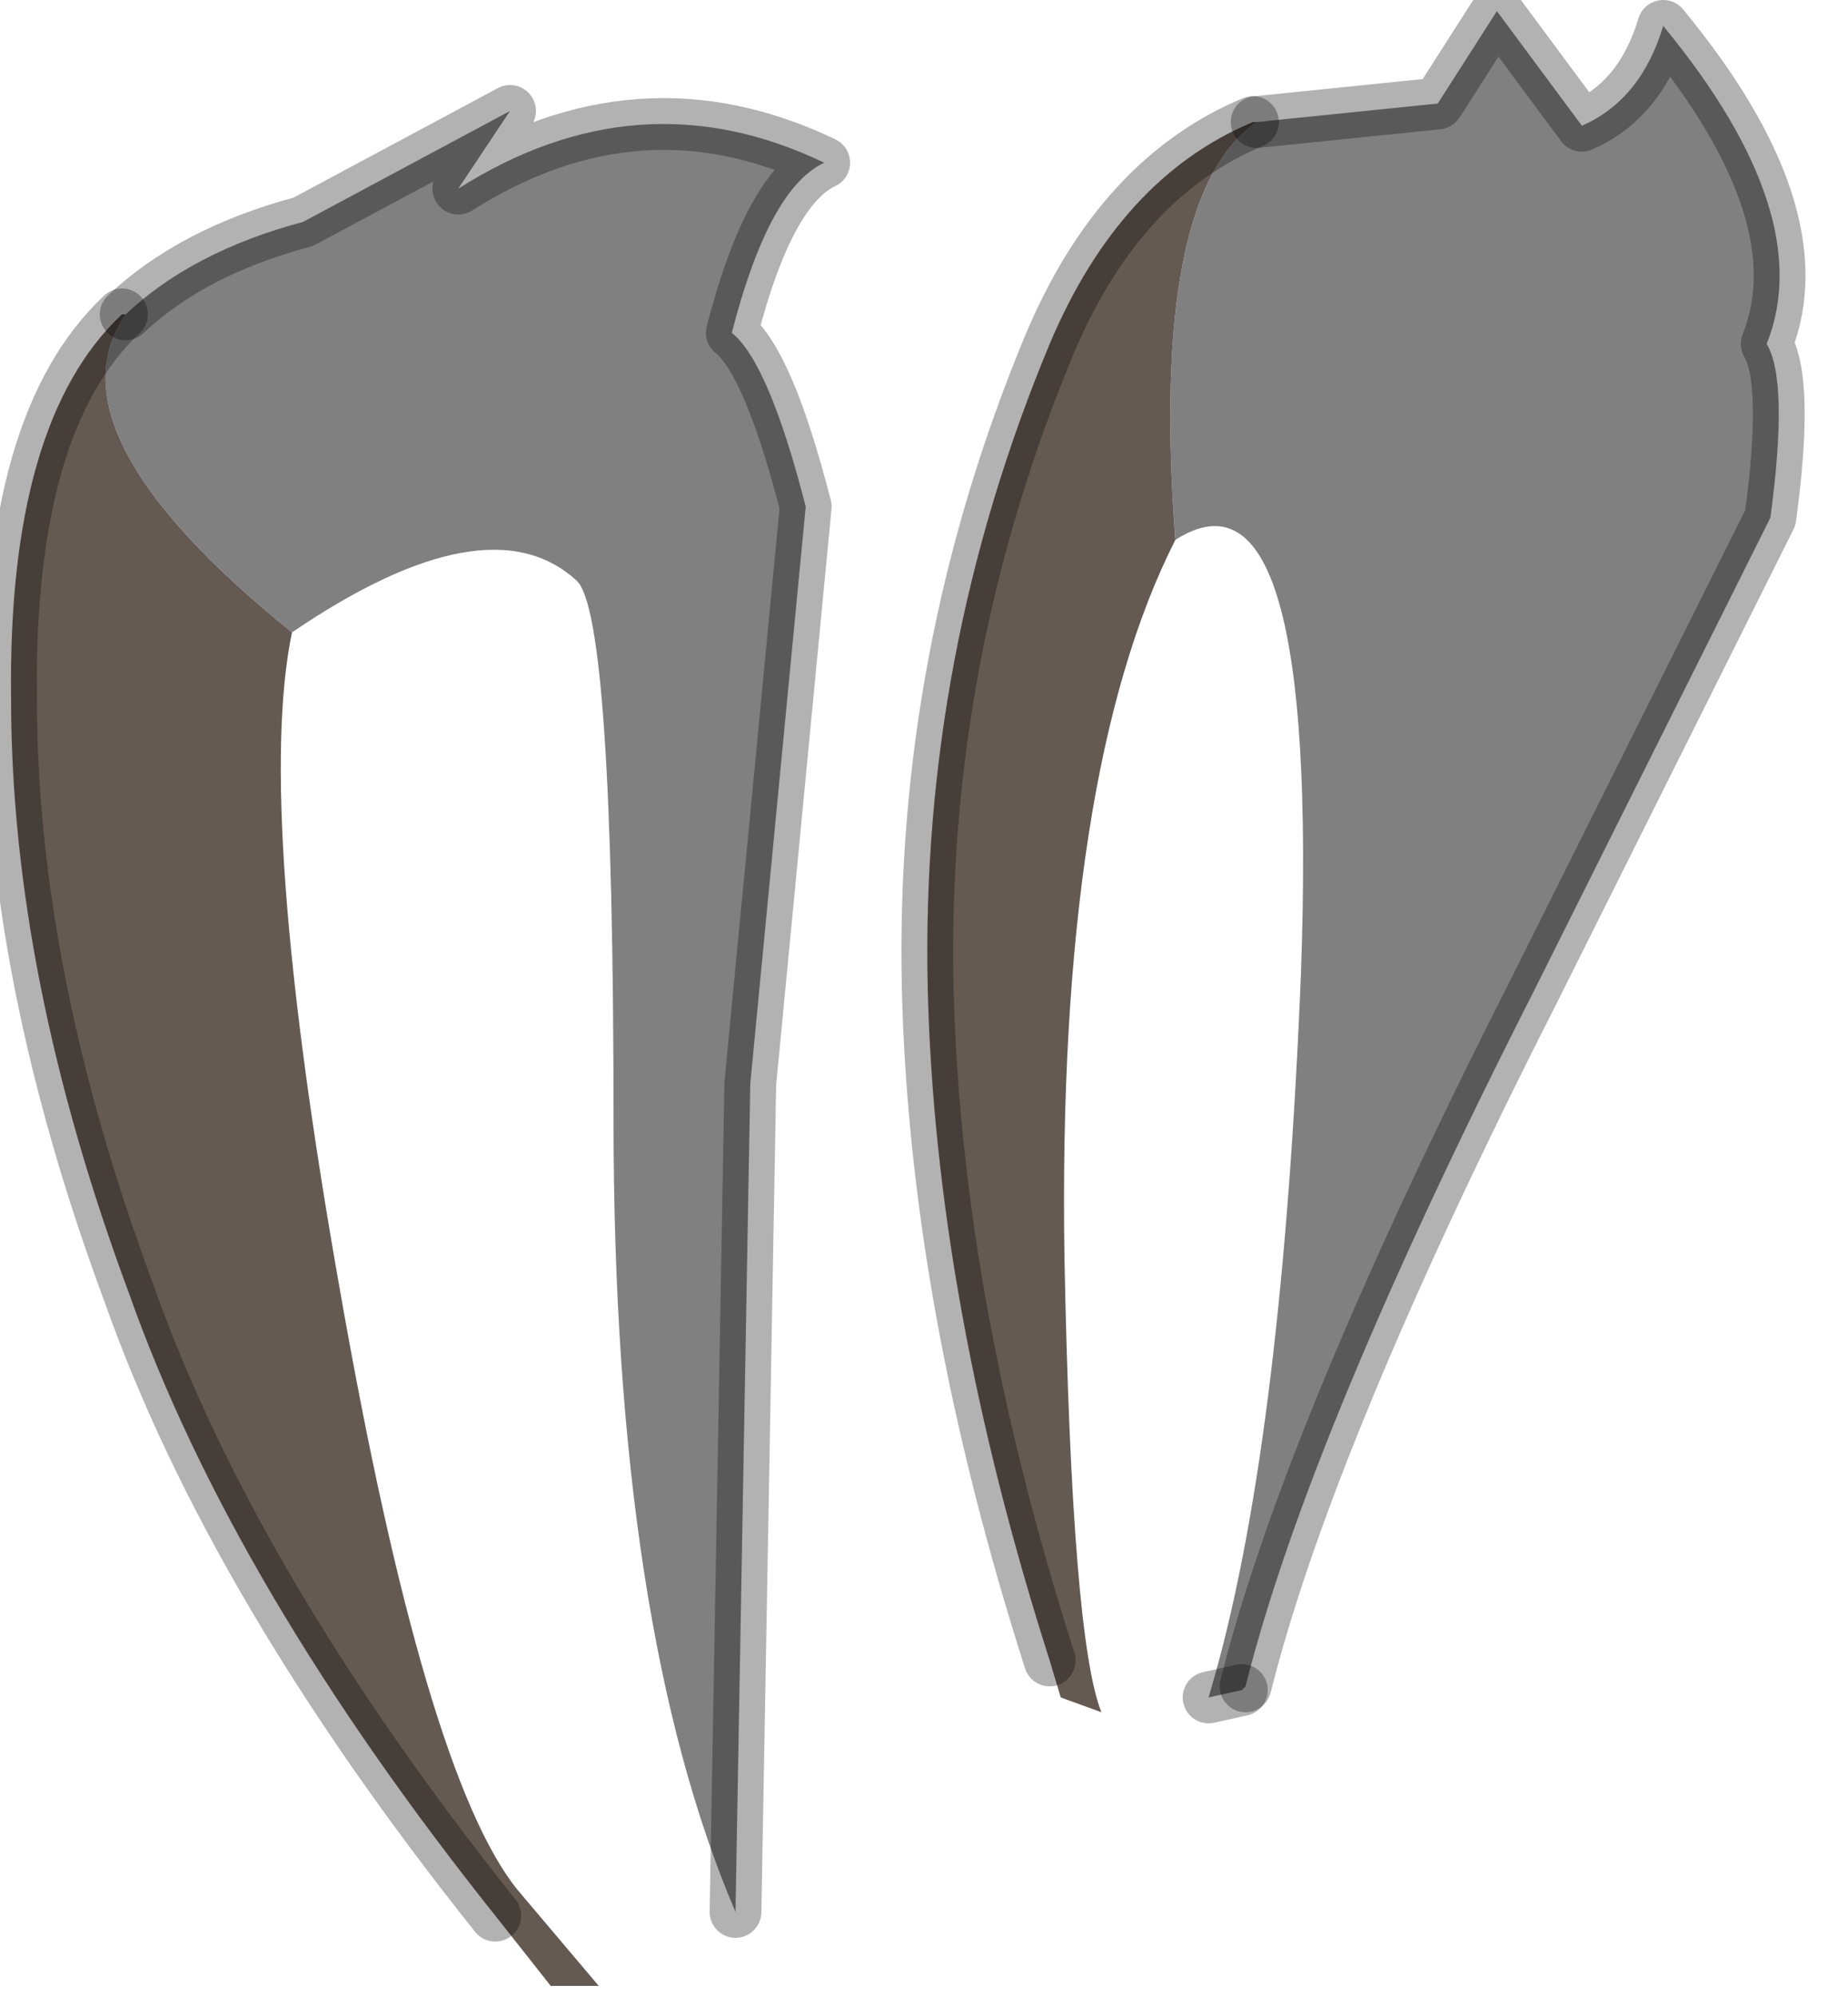 <?xml version="1.0" encoding="utf-8"?>
<svg version="1.1" id="Layer_1"
xmlns="http://www.w3.org/2000/svg"
xmlns:xlink="http://www.w3.org/1999/xlink"
width="25px" height="27px"
xml:space="preserve">
<g id="PathID_3388" transform="matrix(1, 0, 0, 1, 0.15, 0.15)">
<path style="fill:#808080;fill-opacity:1" d="M16.85 1.5L19.3 1.25L20.1 0L21.25 1.55Q22.05 1.2 22.35 0.2Q24.45 2.75 23.75 4.5Q24.05 5 23.8 6.85L20.6 13.25Q17.55 19.25 16.7 22.65L16.65 22.7L16.2 22.8L16.3 22.45Q17.2 19.2 17.45 13Q17.7 5.9 15.75 7.15Q15.4 2.5 16.85 1.5M3.95 2.85L6.75 1.35L6.05 2.4Q8.5 0.85 11 2.05Q10.25 2.4 9.75 4.35Q10.25 4.75 10.75 6.7L10 14.5L9.8 25.7Q8.15 21.85 8.15 15Q8.15 8.15 7.65 7.7Q6.45 6.6 3.8 8.4Q0.45 5.7 1.55 4.1Q2.45 3.25 3.95 2.85" />
<path style="fill:#645A51;fill-opacity:1" d="M15.75 7.15Q14.15 10.3 14.25 16.85Q14.35 22 14.75 23L14.2 22.8L14.05 22.3Q12.5 17.45 12.4 13.2Q12.3 8.7 14.05 4.5Q15 2.25 16.8 1.5L16.85 1.5Q15.4 2.5 15.75 7.15M4.45 17.3Q5.6 23.85 6.85 25.4L7.95 26.7L7.3 26.7L6.55 25.75Q3 21.3 1.6 17.35Q0 13.05 0 9.3Q-0.05 5.55 1.5 4.1L1.55 4.1Q0.45 5.7 3.8 8.4Q3.3 10.8 4.45 17.3" />
<path style="fill:none;stroke-width:0.7;stroke-linecap:round;stroke-linejoin:round;stroke-miterlimit:3;stroke:#000000;stroke-opacity:0.302" d="M16.85 1.5L19.3 1.25L20.1 0L21.25 1.55Q22.05 1.2 22.35 0.2Q24.45 2.75 23.75 4.5Q24.05 5 23.8 6.85L20.6 13.25Q17.55 19.25 16.7 22.65" />
<path style="fill:none;stroke-width:0.7;stroke-linecap:round;stroke-linejoin:round;stroke-miterlimit:3;stroke:#000000;stroke-opacity:0.302" d="M16.65 22.7L16.2 22.8" />
<path style="fill:none;stroke-width:0.7;stroke-linecap:round;stroke-linejoin:round;stroke-miterlimit:3;stroke:#000000;stroke-opacity:0.302" d="M14.05 22.3Q12.5 17.45 12.4 13.2Q12.3 8.7 14.05 4.5Q15 2.25 16.8 1.5" />
<path style="fill:none;stroke-width:0.7;stroke-linecap:round;stroke-linejoin:round;stroke-miterlimit:3;stroke:#000000;stroke-opacity:0.302" d="M1.5 4.1Q-0.05 5.55 0 9.3Q0 13.05 1.6 17.35Q3 21.3 6.55 25.75" />
<path style="fill:none;stroke-width:0.7;stroke-linecap:round;stroke-linejoin:round;stroke-miterlimit:3;stroke:#000000;stroke-opacity:0.302" d="M9.8 25.7L10 14.5L10.75 6.7Q10.25 4.75 9.75 4.35Q10.25 2.4 11 2.05Q8.5 0.85 6.05 2.4L6.75 1.35L3.95 2.85Q2.45 3.25 1.55 4.1" />
</g>
</svg>
